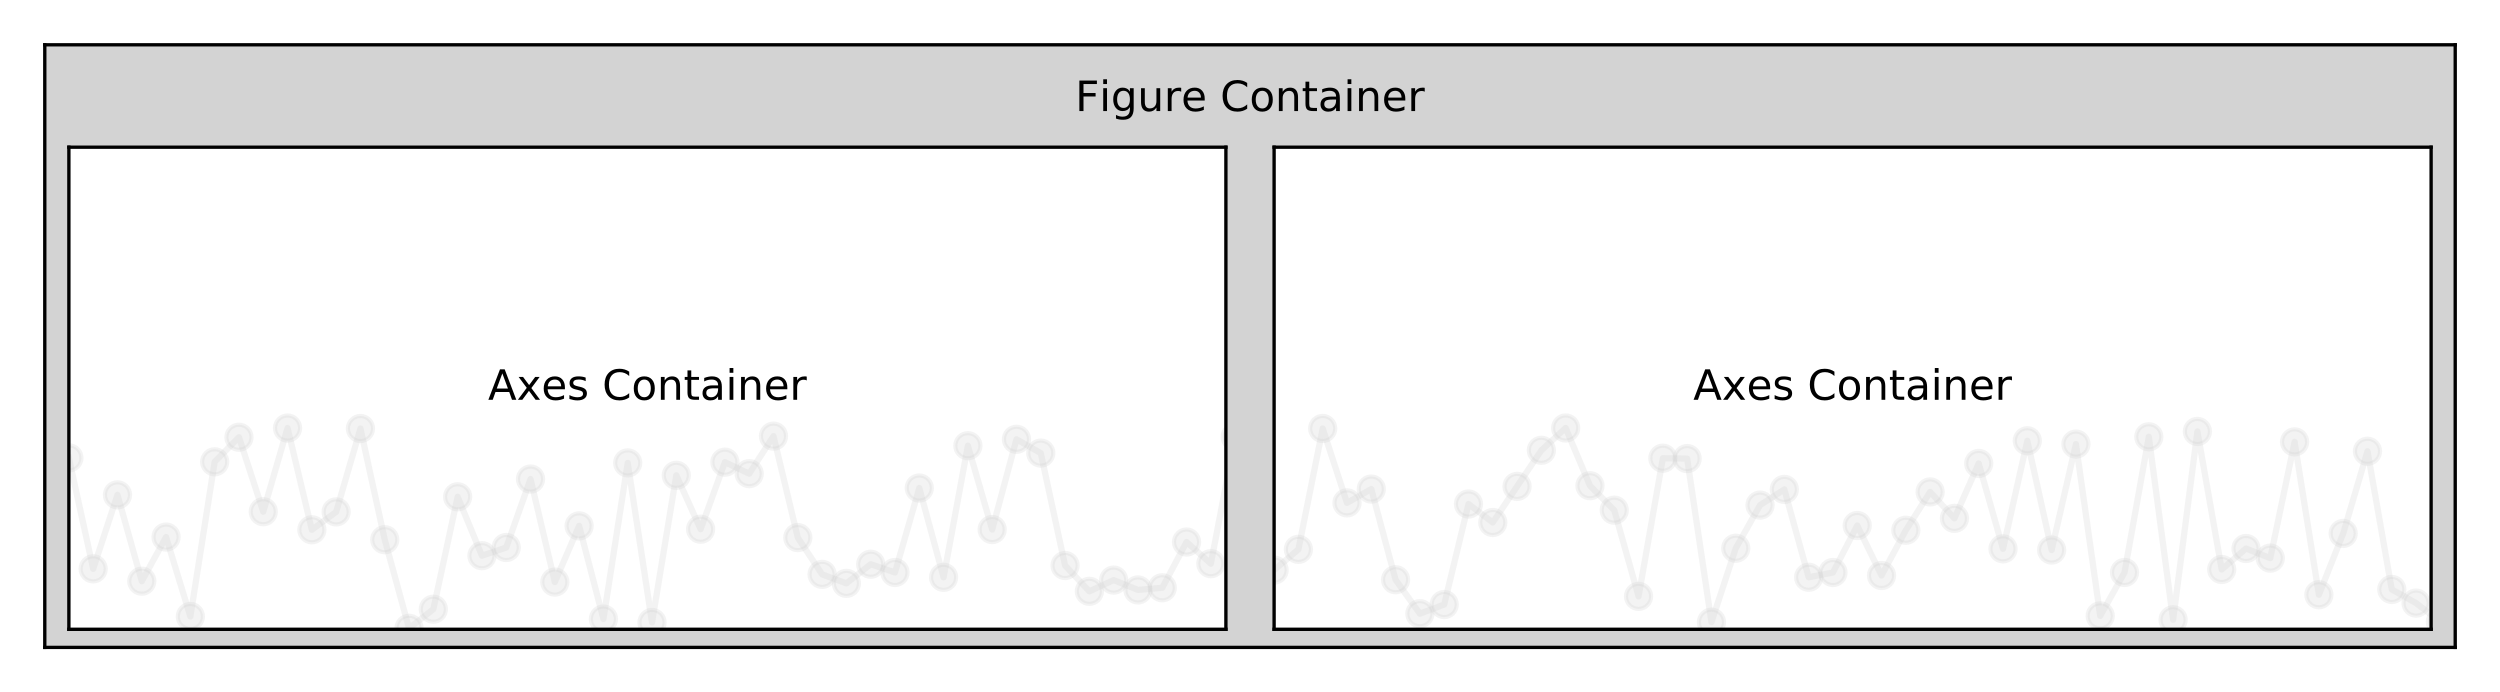 <?xml version="1.0" encoding="utf-8" standalone="no"?>
<!DOCTYPE svg PUBLIC "-//W3C//DTD SVG 1.1//EN"
  "http://www.w3.org/Graphics/SVG/1.1/DTD/svg11.dtd">
<!-- Created with matplotlib (https://matplotlib.org/) -->
<svg height="165.4pt" version="1.1" viewBox="0 0 597.4 165.4" width="597.4pt" xmlns="http://www.w3.org/2000/svg" xmlns:xlink="http://www.w3.org/1999/xlink">
 <defs>
  <style type="text/css">
*{stroke-linecap:butt;stroke-linejoin:round;}
  </style>
 </defs>
 <g id="figure_1">
  <g id="patch_1">
   <path d="M 0 165.4 
L 597.4 165.4 
L 597.4 0 
L 0 0 
z
" style="fill:#ffffff;"/>
  </g>
  <g id="axes_1">
   <g id="patch_2">
    <path d="M 10.7 154.7 
L 586.7 154.7 
L 586.7 10.7 
L 10.7 10.7 
z
" style="fill:#d3d3d3;"/>
   </g>
   <g id="matplotlib.axis_1"/>
   <g id="matplotlib.axis_2"/>
   <g id="patch_3">
    <path d="M 10.7 154.7 
L 10.7 10.7 
" style="fill:none;stroke:#000000;stroke-linecap:square;stroke-linejoin:miter;stroke-width:0.8;"/>
   </g>
   <g id="patch_4">
    <path d="M 586.7 154.7 
L 586.7 10.7 
" style="fill:none;stroke:#000000;stroke-linecap:square;stroke-linejoin:miter;stroke-width:0.8;"/>
   </g>
   <g id="patch_5">
    <path d="M 10.7 154.7 
L 586.7 154.7 
" style="fill:none;stroke:#000000;stroke-linecap:square;stroke-linejoin:miter;stroke-width:0.8;"/>
   </g>
   <g id="patch_6">
    <path d="M 10.7 10.7 
L 586.7 10.7 
" style="fill:none;stroke:#000000;stroke-linecap:square;stroke-linejoin:miter;stroke-width:0.8;"/>
   </g>
   <g id="text_1">
    <!-- Figure Container -->
    <defs>
     <path d="M 9.812 72.906 
L 51.703 72.906 
L 51.703 64.594 
L 19.672 64.594 
L 19.672 43.109 
L 48.578 43.109 
L 48.578 34.812 
L 19.672 34.812 
L 19.672 0 
L 9.812 0 
z
" id="DejaVuSans-70"/>
     <path d="M 9.422 54.688 
L 18.406 54.688 
L 18.406 0 
L 9.422 0 
z
M 9.422 75.984 
L 18.406 75.984 
L 18.406 64.594 
L 9.422 64.594 
z
" id="DejaVuSans-105"/>
     <path d="M 45.406 27.984 
Q 45.406 37.75 41.375 43.109 
Q 37.359 48.484 30.078 48.484 
Q 22.859 48.484 18.828 43.109 
Q 14.797 37.75 14.797 27.984 
Q 14.797 18.266 18.828 12.891 
Q 22.859 7.516 30.078 7.516 
Q 37.359 7.516 41.375 12.891 
Q 45.406 18.266 45.406 27.984 
z
M 54.391 6.781 
Q 54.391 -7.172 48.188 -13.984 
Q 42 -20.797 29.203 -20.797 
Q 24.469 -20.797 20.266 -20.094 
Q 16.062 -19.391 12.109 -17.922 
L 12.109 -9.188 
Q 16.062 -11.328 19.922 -12.344 
Q 23.781 -13.375 27.781 -13.375 
Q 36.625 -13.375 41.016 -8.766 
Q 45.406 -4.156 45.406 5.172 
L 45.406 9.625 
Q 42.625 4.781 38.281 2.391 
Q 33.938 0 27.875 0 
Q 17.828 0 11.672 7.656 
Q 5.516 15.328 5.516 27.984 
Q 5.516 40.672 11.672 48.328 
Q 17.828 56 27.875 56 
Q 33.938 56 38.281 53.609 
Q 42.625 51.219 45.406 46.391 
L 45.406 54.688 
L 54.391 54.688 
z
" id="DejaVuSans-103"/>
     <path d="M 8.5 21.578 
L 8.5 54.688 
L 17.484 54.688 
L 17.484 21.922 
Q 17.484 14.156 20.5 10.266 
Q 23.531 6.391 29.594 6.391 
Q 36.859 6.391 41.078 11.031 
Q 45.312 15.672 45.312 23.688 
L 45.312 54.688 
L 54.297 54.688 
L 54.297 0 
L 45.312 0 
L 45.312 8.406 
Q 42.047 3.422 37.719 1 
Q 33.406 -1.422 27.688 -1.422 
Q 18.266 -1.422 13.375 4.438 
Q 8.5 10.297 8.5 21.578 
z
M 31.109 56 
z
" id="DejaVuSans-117"/>
     <path d="M 41.109 46.297 
Q 39.594 47.172 37.812 47.578 
Q 36.031 48 33.891 48 
Q 26.266 48 22.188 43.047 
Q 18.109 38.094 18.109 28.812 
L 18.109 0 
L 9.078 0 
L 9.078 54.688 
L 18.109 54.688 
L 18.109 46.188 
Q 20.953 51.172 25.484 53.578 
Q 30.031 56 36.531 56 
Q 37.453 56 38.578 55.875 
Q 39.703 55.766 41.062 55.516 
z
" id="DejaVuSans-114"/>
     <path d="M 56.203 29.594 
L 56.203 25.203 
L 14.891 25.203 
Q 15.484 15.922 20.484 11.062 
Q 25.484 6.203 34.422 6.203 
Q 39.594 6.203 44.453 7.469 
Q 49.312 8.734 54.109 11.281 
L 54.109 2.781 
Q 49.266 0.734 44.188 -0.344 
Q 39.109 -1.422 33.891 -1.422 
Q 20.797 -1.422 13.156 6.188 
Q 5.516 13.812 5.516 26.812 
Q 5.516 40.234 12.766 48.109 
Q 20.016 56 32.328 56 
Q 43.359 56 49.781 48.891 
Q 56.203 41.797 56.203 29.594 
z
M 47.219 32.234 
Q 47.125 39.594 43.094 43.984 
Q 39.062 48.391 32.422 48.391 
Q 24.906 48.391 20.391 44.141 
Q 15.875 39.891 15.188 32.172 
z
" id="DejaVuSans-101"/>
     <path id="DejaVuSans-32"/>
     <path d="M 64.406 67.281 
L 64.406 56.891 
Q 59.422 61.531 53.781 63.812 
Q 48.141 66.109 41.797 66.109 
Q 29.297 66.109 22.656 58.469 
Q 16.016 50.828 16.016 36.375 
Q 16.016 21.969 22.656 14.328 
Q 29.297 6.688 41.797 6.688 
Q 48.141 6.688 53.781 8.984 
Q 59.422 11.281 64.406 15.922 
L 64.406 5.609 
Q 59.234 2.094 53.438 0.328 
Q 47.656 -1.422 41.219 -1.422 
Q 24.656 -1.422 15.125 8.703 
Q 5.609 18.844 5.609 36.375 
Q 5.609 53.953 15.125 64.078 
Q 24.656 74.219 41.219 74.219 
Q 47.75 74.219 53.531 72.484 
Q 59.328 70.75 64.406 67.281 
z
" id="DejaVuSans-67"/>
     <path d="M 30.609 48.391 
Q 23.391 48.391 19.188 42.75 
Q 14.984 37.109 14.984 27.297 
Q 14.984 17.484 19.156 11.844 
Q 23.344 6.203 30.609 6.203 
Q 37.797 6.203 41.984 11.859 
Q 46.188 17.531 46.188 27.297 
Q 46.188 37.016 41.984 42.703 
Q 37.797 48.391 30.609 48.391 
z
M 30.609 56 
Q 42.328 56 49.016 48.375 
Q 55.719 40.766 55.719 27.297 
Q 55.719 13.875 49.016 6.219 
Q 42.328 -1.422 30.609 -1.422 
Q 18.844 -1.422 12.172 6.219 
Q 5.516 13.875 5.516 27.297 
Q 5.516 40.766 12.172 48.375 
Q 18.844 56 30.609 56 
z
" id="DejaVuSans-111"/>
     <path d="M 54.891 33.016 
L 54.891 0 
L 45.906 0 
L 45.906 32.719 
Q 45.906 40.484 42.875 44.328 
Q 39.844 48.188 33.797 48.188 
Q 26.516 48.188 22.312 43.547 
Q 18.109 38.922 18.109 30.906 
L 18.109 0 
L 9.078 0 
L 9.078 54.688 
L 18.109 54.688 
L 18.109 46.188 
Q 21.344 51.125 25.703 53.562 
Q 30.078 56 35.797 56 
Q 45.219 56 50.047 50.172 
Q 54.891 44.344 54.891 33.016 
z
" id="DejaVuSans-110"/>
     <path d="M 18.312 70.219 
L 18.312 54.688 
L 36.812 54.688 
L 36.812 47.703 
L 18.312 47.703 
L 18.312 18.016 
Q 18.312 11.328 20.141 9.422 
Q 21.969 7.516 27.594 7.516 
L 36.812 7.516 
L 36.812 0 
L 27.594 0 
Q 17.188 0 13.234 3.875 
Q 9.281 7.766 9.281 18.016 
L 9.281 47.703 
L 2.688 47.703 
L 2.688 54.688 
L 9.281 54.688 
L 9.281 70.219 
z
" id="DejaVuSans-116"/>
     <path d="M 34.281 27.484 
Q 23.391 27.484 19.188 25 
Q 14.984 22.516 14.984 16.5 
Q 14.984 11.719 18.141 8.906 
Q 21.297 6.109 26.703 6.109 
Q 34.188 6.109 38.703 11.406 
Q 43.219 16.703 43.219 25.484 
L 43.219 27.484 
z
M 52.203 31.203 
L 52.203 0 
L 43.219 0 
L 43.219 8.297 
Q 40.141 3.328 35.547 0.953 
Q 30.953 -1.422 24.312 -1.422 
Q 15.922 -1.422 10.953 3.297 
Q 6 8.016 6 15.922 
Q 6 25.141 12.172 29.828 
Q 18.359 34.516 30.609 34.516 
L 43.219 34.516 
L 43.219 35.406 
Q 43.219 41.609 39.141 45 
Q 35.062 48.391 27.688 48.391 
Q 23 48.391 18.547 47.266 
Q 14.109 46.141 10.016 43.891 
L 10.016 52.203 
Q 14.938 54.109 19.578 55.047 
Q 24.219 56 28.609 56 
Q 40.484 56 46.344 49.844 
Q 52.203 43.703 52.203 31.203 
z
" id="DejaVuSans-97"/>
    </defs>
    <g transform="translate(256.945 26.54)scale(0.1 -0.1)">
     <use xlink:href="#DejaVuSans-70"/>
     <use x="57.41" xlink:href="#DejaVuSans-105"/>
     <use x="85.193" xlink:href="#DejaVuSans-103"/>
     <use x="148.67" xlink:href="#DejaVuSans-117"/>
     <use x="212.049" xlink:href="#DejaVuSans-114"/>
     <use x="253.131" xlink:href="#DejaVuSans-101"/>
     <use x="314.654" xlink:href="#DejaVuSans-32"/>
     <use x="346.441" xlink:href="#DejaVuSans-67"/>
     <use x="416.266" xlink:href="#DejaVuSans-111"/>
     <use x="477.447" xlink:href="#DejaVuSans-110"/>
     <use x="540.826" xlink:href="#DejaVuSans-116"/>
     <use x="580.035" xlink:href="#DejaVuSans-97"/>
     <use x="641.314" xlink:href="#DejaVuSans-105"/>
     <use x="669.098" xlink:href="#DejaVuSans-110"/>
     <use x="732.477" xlink:href="#DejaVuSans-101"/>
     <use x="794" xlink:href="#DejaVuSans-114"/>
    </g>
   </g>
  </g>
  <g id="axes_2">
   <g id="patch_7">
    <path d="M 304.46 150.38 
L 580.94 150.38 
L 580.94 35.18 
L 304.46 35.18 
z
" style="fill:#ffffff;"/>
   </g>
   <g id="matplotlib.axis_3"/>
   <g id="matplotlib.axis_4"/>
   <g id="line2d_1">
    <path clip-path="url(#pd2053b997b)" d="M 304.46 136.229 
L 310.266 131.275 
L 316.072 102.389 
L 321.878 120.165 
L 327.684 116.868 
L 333.49 138.535 
L 339.296 146.642 
L 345.103 144.464 
L 350.909 120.438 
L 356.715 124.853 
L 362.521 116.232 
L 368.327 107.599 
L 374.133 102.274 
L 379.939 116.064 
L 385.745 121.911 
L 391.551 142.506 
L 397.357 109.495 
L 403.163 109.586 
L 408.969 148.669 
L 414.776 131.01 
L 420.582 120.703 
L 426.388 116.95 
L 432.194 137.94 
L 438 136.809 
L 443.806 125.573 
L 449.612 137.521 
L 455.418 126.704 
L 461.224 117.553 
L 467.03 123.869 
L 472.836 110.745 
L 478.642 131.149 
L 484.448 105.33 
L 490.255 131.435 
L 496.061 106.12 
L 501.867 147.164 
L 507.673 136.796 
L 513.479 104.376 
L 519.285 148.103 
L 525.091 103.101 
L 530.897 136.086 
L 536.703 131.068 
L 542.509 133.372 
L 548.315 105.589 
L 554.121 142.119 
L 559.928 127.468 
L 565.734 107.832 
L 571.54 140.854 
L 577.346 144.114 
L 583.152 148.587 
L 588.958 132.391 
" style="fill:none;stroke:#d3d3d3;stroke-linecap:square;stroke-opacity:0.25;stroke-width:1.5;"/>
    <defs>
     <path d="M 0 3 
C 0.796 3 1.559 2.684 2.121 2.121 
C 2.684 1.559 3 0.796 3 0 
C 3 -0.796 2.684 -1.559 2.121 -2.121 
C 1.559 -2.684 0.796 -3 0 -3 
C -0.796 -3 -1.559 -2.684 -2.121 -2.121 
C -2.684 -1.559 -3 -0.796 -3 0 
C -3 0.796 -2.684 1.559 -2.121 2.121 
C -1.559 2.684 -0.796 3 0 3 
z
" id="m44e042f934" style="stroke:#d3d3d3;stroke-opacity:0.25;"/>
    </defs>
    <g clip-path="url(#pd2053b997b)">
     <use style="fill:#d3d3d3;fill-opacity:0.25;stroke:#d3d3d3;stroke-opacity:0.25;" x="304.46" xlink:href="#m44e042f934" y="136.229"/>
     <use style="fill:#d3d3d3;fill-opacity:0.25;stroke:#d3d3d3;stroke-opacity:0.25;" x="310.266" xlink:href="#m44e042f934" y="131.275"/>
     <use style="fill:#d3d3d3;fill-opacity:0.25;stroke:#d3d3d3;stroke-opacity:0.25;" x="316.072" xlink:href="#m44e042f934" y="102.389"/>
     <use style="fill:#d3d3d3;fill-opacity:0.25;stroke:#d3d3d3;stroke-opacity:0.25;" x="321.878" xlink:href="#m44e042f934" y="120.165"/>
     <use style="fill:#d3d3d3;fill-opacity:0.25;stroke:#d3d3d3;stroke-opacity:0.25;" x="327.684" xlink:href="#m44e042f934" y="116.868"/>
     <use style="fill:#d3d3d3;fill-opacity:0.25;stroke:#d3d3d3;stroke-opacity:0.25;" x="333.49" xlink:href="#m44e042f934" y="138.535"/>
     <use style="fill:#d3d3d3;fill-opacity:0.25;stroke:#d3d3d3;stroke-opacity:0.25;" x="339.296" xlink:href="#m44e042f934" y="146.642"/>
     <use style="fill:#d3d3d3;fill-opacity:0.25;stroke:#d3d3d3;stroke-opacity:0.25;" x="345.103" xlink:href="#m44e042f934" y="144.464"/>
     <use style="fill:#d3d3d3;fill-opacity:0.25;stroke:#d3d3d3;stroke-opacity:0.25;" x="350.909" xlink:href="#m44e042f934" y="120.438"/>
     <use style="fill:#d3d3d3;fill-opacity:0.25;stroke:#d3d3d3;stroke-opacity:0.25;" x="356.715" xlink:href="#m44e042f934" y="124.853"/>
     <use style="fill:#d3d3d3;fill-opacity:0.25;stroke:#d3d3d3;stroke-opacity:0.25;" x="362.521" xlink:href="#m44e042f934" y="116.232"/>
     <use style="fill:#d3d3d3;fill-opacity:0.25;stroke:#d3d3d3;stroke-opacity:0.25;" x="368.327" xlink:href="#m44e042f934" y="107.599"/>
     <use style="fill:#d3d3d3;fill-opacity:0.25;stroke:#d3d3d3;stroke-opacity:0.25;" x="374.133" xlink:href="#m44e042f934" y="102.274"/>
     <use style="fill:#d3d3d3;fill-opacity:0.25;stroke:#d3d3d3;stroke-opacity:0.25;" x="379.939" xlink:href="#m44e042f934" y="116.064"/>
     <use style="fill:#d3d3d3;fill-opacity:0.25;stroke:#d3d3d3;stroke-opacity:0.25;" x="385.745" xlink:href="#m44e042f934" y="121.911"/>
     <use style="fill:#d3d3d3;fill-opacity:0.25;stroke:#d3d3d3;stroke-opacity:0.25;" x="391.551" xlink:href="#m44e042f934" y="142.506"/>
     <use style="fill:#d3d3d3;fill-opacity:0.25;stroke:#d3d3d3;stroke-opacity:0.25;" x="397.357" xlink:href="#m44e042f934" y="109.495"/>
     <use style="fill:#d3d3d3;fill-opacity:0.25;stroke:#d3d3d3;stroke-opacity:0.25;" x="403.163" xlink:href="#m44e042f934" y="109.586"/>
     <use style="fill:#d3d3d3;fill-opacity:0.25;stroke:#d3d3d3;stroke-opacity:0.25;" x="408.969" xlink:href="#m44e042f934" y="148.669"/>
     <use style="fill:#d3d3d3;fill-opacity:0.25;stroke:#d3d3d3;stroke-opacity:0.25;" x="414.776" xlink:href="#m44e042f934" y="131.01"/>
     <use style="fill:#d3d3d3;fill-opacity:0.25;stroke:#d3d3d3;stroke-opacity:0.25;" x="420.582" xlink:href="#m44e042f934" y="120.703"/>
     <use style="fill:#d3d3d3;fill-opacity:0.25;stroke:#d3d3d3;stroke-opacity:0.25;" x="426.388" xlink:href="#m44e042f934" y="116.95"/>
     <use style="fill:#d3d3d3;fill-opacity:0.25;stroke:#d3d3d3;stroke-opacity:0.25;" x="432.194" xlink:href="#m44e042f934" y="137.94"/>
     <use style="fill:#d3d3d3;fill-opacity:0.25;stroke:#d3d3d3;stroke-opacity:0.25;" x="438" xlink:href="#m44e042f934" y="136.809"/>
     <use style="fill:#d3d3d3;fill-opacity:0.25;stroke:#d3d3d3;stroke-opacity:0.25;" x="443.806" xlink:href="#m44e042f934" y="125.573"/>
     <use style="fill:#d3d3d3;fill-opacity:0.25;stroke:#d3d3d3;stroke-opacity:0.25;" x="449.612" xlink:href="#m44e042f934" y="137.521"/>
     <use style="fill:#d3d3d3;fill-opacity:0.25;stroke:#d3d3d3;stroke-opacity:0.25;" x="455.418" xlink:href="#m44e042f934" y="126.704"/>
     <use style="fill:#d3d3d3;fill-opacity:0.25;stroke:#d3d3d3;stroke-opacity:0.25;" x="461.224" xlink:href="#m44e042f934" y="117.553"/>
     <use style="fill:#d3d3d3;fill-opacity:0.25;stroke:#d3d3d3;stroke-opacity:0.25;" x="467.03" xlink:href="#m44e042f934" y="123.869"/>
     <use style="fill:#d3d3d3;fill-opacity:0.25;stroke:#d3d3d3;stroke-opacity:0.25;" x="472.836" xlink:href="#m44e042f934" y="110.745"/>
     <use style="fill:#d3d3d3;fill-opacity:0.25;stroke:#d3d3d3;stroke-opacity:0.25;" x="478.642" xlink:href="#m44e042f934" y="131.149"/>
     <use style="fill:#d3d3d3;fill-opacity:0.25;stroke:#d3d3d3;stroke-opacity:0.25;" x="484.448" xlink:href="#m44e042f934" y="105.33"/>
     <use style="fill:#d3d3d3;fill-opacity:0.25;stroke:#d3d3d3;stroke-opacity:0.25;" x="490.255" xlink:href="#m44e042f934" y="131.435"/>
     <use style="fill:#d3d3d3;fill-opacity:0.25;stroke:#d3d3d3;stroke-opacity:0.25;" x="496.061" xlink:href="#m44e042f934" y="106.12"/>
     <use style="fill:#d3d3d3;fill-opacity:0.25;stroke:#d3d3d3;stroke-opacity:0.25;" x="501.867" xlink:href="#m44e042f934" y="147.164"/>
     <use style="fill:#d3d3d3;fill-opacity:0.25;stroke:#d3d3d3;stroke-opacity:0.25;" x="507.673" xlink:href="#m44e042f934" y="136.796"/>
     <use style="fill:#d3d3d3;fill-opacity:0.25;stroke:#d3d3d3;stroke-opacity:0.25;" x="513.479" xlink:href="#m44e042f934" y="104.376"/>
     <use style="fill:#d3d3d3;fill-opacity:0.25;stroke:#d3d3d3;stroke-opacity:0.25;" x="519.285" xlink:href="#m44e042f934" y="148.103"/>
     <use style="fill:#d3d3d3;fill-opacity:0.25;stroke:#d3d3d3;stroke-opacity:0.25;" x="525.091" xlink:href="#m44e042f934" y="103.101"/>
     <use style="fill:#d3d3d3;fill-opacity:0.25;stroke:#d3d3d3;stroke-opacity:0.25;" x="530.897" xlink:href="#m44e042f934" y="136.086"/>
     <use style="fill:#d3d3d3;fill-opacity:0.25;stroke:#d3d3d3;stroke-opacity:0.25;" x="536.703" xlink:href="#m44e042f934" y="131.068"/>
     <use style="fill:#d3d3d3;fill-opacity:0.25;stroke:#d3d3d3;stroke-opacity:0.25;" x="542.509" xlink:href="#m44e042f934" y="133.372"/>
     <use style="fill:#d3d3d3;fill-opacity:0.25;stroke:#d3d3d3;stroke-opacity:0.25;" x="548.315" xlink:href="#m44e042f934" y="105.589"/>
     <use style="fill:#d3d3d3;fill-opacity:0.25;stroke:#d3d3d3;stroke-opacity:0.25;" x="554.121" xlink:href="#m44e042f934" y="142.119"/>
     <use style="fill:#d3d3d3;fill-opacity:0.25;stroke:#d3d3d3;stroke-opacity:0.25;" x="559.928" xlink:href="#m44e042f934" y="127.468"/>
     <use style="fill:#d3d3d3;fill-opacity:0.25;stroke:#d3d3d3;stroke-opacity:0.25;" x="565.734" xlink:href="#m44e042f934" y="107.832"/>
     <use style="fill:#d3d3d3;fill-opacity:0.25;stroke:#d3d3d3;stroke-opacity:0.25;" x="571.54" xlink:href="#m44e042f934" y="140.854"/>
     <use style="fill:#d3d3d3;fill-opacity:0.25;stroke:#d3d3d3;stroke-opacity:0.25;" x="577.346" xlink:href="#m44e042f934" y="144.114"/>
     <use style="fill:#d3d3d3;fill-opacity:0.25;stroke:#d3d3d3;stroke-opacity:0.25;" x="583.152" xlink:href="#m44e042f934" y="148.587"/>
     <use style="fill:#d3d3d3;fill-opacity:0.25;stroke:#d3d3d3;stroke-opacity:0.25;" x="588.958" xlink:href="#m44e042f934" y="132.391"/>
    </g>
   </g>
   <g id="patch_8">
    <path d="M 304.46 150.38 
L 304.46 35.18 
" style="fill:none;stroke:#000000;stroke-linecap:square;stroke-linejoin:miter;stroke-width:0.8;"/>
   </g>
   <g id="patch_9">
    <path d="M 580.94 150.38 
L 580.94 35.18 
" style="fill:none;stroke:#000000;stroke-linecap:square;stroke-linejoin:miter;stroke-width:0.8;"/>
   </g>
   <g id="patch_10">
    <path d="M 304.46 150.38 
L 580.94 150.38 
" style="fill:none;stroke:#000000;stroke-linecap:square;stroke-linejoin:miter;stroke-width:0.8;"/>
   </g>
   <g id="patch_11">
    <path d="M 304.46 35.18 
L 580.94 35.18 
" style="fill:none;stroke:#000000;stroke-linecap:square;stroke-linejoin:miter;stroke-width:0.8;"/>
   </g>
   <g id="text_2">
    <!-- Axes Container -->
    <defs>
     <path d="M 34.188 63.188 
L 20.797 26.906 
L 47.609 26.906 
z
M 28.609 72.906 
L 39.797 72.906 
L 67.578 0 
L 57.328 0 
L 50.688 18.703 
L 17.828 18.703 
L 11.188 0 
L 0.781 0 
z
" id="DejaVuSans-65"/>
     <path d="M 54.891 54.688 
L 35.109 28.078 
L 55.906 0 
L 45.312 0 
L 29.391 21.484 
L 13.484 0 
L 2.875 0 
L 24.125 28.609 
L 4.688 54.688 
L 15.281 54.688 
L 29.781 35.203 
L 44.281 54.688 
z
" id="DejaVuSans-120"/>
     <path d="M 44.281 53.078 
L 44.281 44.578 
Q 40.484 46.531 36.375 47.5 
Q 32.281 48.484 27.875 48.484 
Q 21.188 48.484 17.844 46.438 
Q 14.5 44.391 14.5 40.281 
Q 14.5 37.156 16.891 35.375 
Q 19.281 33.594 26.516 31.984 
L 29.594 31.297 
Q 39.156 29.25 43.188 25.516 
Q 47.219 21.781 47.219 15.094 
Q 47.219 7.469 41.188 3.016 
Q 35.156 -1.422 24.609 -1.422 
Q 20.219 -1.422 15.453 -0.562 
Q 10.688 0.297 5.422 2 
L 5.422 11.281 
Q 10.406 8.688 15.234 7.391 
Q 20.062 6.109 24.812 6.109 
Q 31.156 6.109 34.562 8.281 
Q 37.984 10.453 37.984 14.406 
Q 37.984 18.062 35.516 20.016 
Q 33.062 21.969 24.703 23.781 
L 21.578 24.516 
Q 13.234 26.266 9.516 29.906 
Q 5.812 33.547 5.812 39.891 
Q 5.812 47.609 11.281 51.797 
Q 16.75 56 26.812 56 
Q 31.781 56 36.172 55.266 
Q 40.578 54.547 44.281 53.078 
z
" id="DejaVuSans-115"/>
    </defs>
    <g transform="translate(404.619 95.539)scale(0.1 -0.1)">
     <use xlink:href="#DejaVuSans-65"/>
     <use x="68.408" xlink:href="#DejaVuSans-120"/>
     <use x="127.541" xlink:href="#DejaVuSans-101"/>
     <use x="189.064" xlink:href="#DejaVuSans-115"/>
     <use x="241.164" xlink:href="#DejaVuSans-32"/>
     <use x="272.951" xlink:href="#DejaVuSans-67"/>
     <use x="342.775" xlink:href="#DejaVuSans-111"/>
     <use x="403.957" xlink:href="#DejaVuSans-110"/>
     <use x="467.336" xlink:href="#DejaVuSans-116"/>
     <use x="506.545" xlink:href="#DejaVuSans-97"/>
     <use x="567.824" xlink:href="#DejaVuSans-105"/>
     <use x="595.607" xlink:href="#DejaVuSans-110"/>
     <use x="658.986" xlink:href="#DejaVuSans-101"/>
     <use x="720.51" xlink:href="#DejaVuSans-114"/>
    </g>
   </g>
  </g>
  <g id="axes_3">
   <g id="patch_12">
    <path d="M 16.46 150.38 
L 292.94 150.38 
L 292.94 35.18 
L 16.46 35.18 
z
" style="fill:#ffffff;"/>
   </g>
   <g id="matplotlib.axis_5"/>
   <g id="matplotlib.axis_6"/>
   <g id="line2d_2">
    <path clip-path="url(#pf76b6f0cd3)" d="M 16.46 109.416 
L 22.266 135.93 
L 28.072 118.254 
L 33.878 138.879 
L 39.684 128.34 
L 45.49 147.319 
L 51.296 110.353 
L 57.103 104.483 
L 62.909 122.276 
L 68.715 102.285 
L 74.521 126.592 
L 80.327 122.321 
L 86.133 102.401 
L 91.939 128.968 
L 97.745 150.14 
L 103.551 145.577 
L 109.357 118.713 
L 115.163 132.788 
L 120.969 130.834 
L 126.776 114.476 
L 132.582 139.089 
L 138.388 125.661 
L 144.194 147.928 
L 150 110.614 
L 155.806 148.737 
L 161.612 113.58 
L 167.418 126.46 
L 173.224 110.441 
L 179.03 113.184 
L 184.836 104.219 
L 190.642 128.464 
L 196.448 137.25 
L 202.255 139.405 
L 208.061 134.829 
L 213.867 136.798 
L 219.673 116.617 
L 225.479 137.959 
L 231.285 106.509 
L 237.091 126.543 
L 242.897 104.972 
L 248.703 108.272 
L 254.509 135.137 
L 260.315 141.301 
L 266.121 138.619 
L 271.928 140.971 
L 277.734 140.457 
L 283.54 129.524 
L 289.346 134.695 
L 295.152 104.402 
L 300.958 108.918 
" style="fill:none;stroke:#d3d3d3;stroke-linecap:square;stroke-opacity:0.25;stroke-width:1.5;"/>
    <g clip-path="url(#pf76b6f0cd3)">
     <use style="fill:#d3d3d3;fill-opacity:0.25;stroke:#d3d3d3;stroke-opacity:0.25;" x="16.46" xlink:href="#m44e042f934" y="109.416"/>
     <use style="fill:#d3d3d3;fill-opacity:0.25;stroke:#d3d3d3;stroke-opacity:0.25;" x="22.266" xlink:href="#m44e042f934" y="135.93"/>
     <use style="fill:#d3d3d3;fill-opacity:0.25;stroke:#d3d3d3;stroke-opacity:0.25;" x="28.072" xlink:href="#m44e042f934" y="118.254"/>
     <use style="fill:#d3d3d3;fill-opacity:0.25;stroke:#d3d3d3;stroke-opacity:0.25;" x="33.878" xlink:href="#m44e042f934" y="138.879"/>
     <use style="fill:#d3d3d3;fill-opacity:0.25;stroke:#d3d3d3;stroke-opacity:0.25;" x="39.684" xlink:href="#m44e042f934" y="128.34"/>
     <use style="fill:#d3d3d3;fill-opacity:0.25;stroke:#d3d3d3;stroke-opacity:0.25;" x="45.49" xlink:href="#m44e042f934" y="147.319"/>
     <use style="fill:#d3d3d3;fill-opacity:0.25;stroke:#d3d3d3;stroke-opacity:0.25;" x="51.296" xlink:href="#m44e042f934" y="110.353"/>
     <use style="fill:#d3d3d3;fill-opacity:0.25;stroke:#d3d3d3;stroke-opacity:0.25;" x="57.103" xlink:href="#m44e042f934" y="104.483"/>
     <use style="fill:#d3d3d3;fill-opacity:0.25;stroke:#d3d3d3;stroke-opacity:0.25;" x="62.909" xlink:href="#m44e042f934" y="122.276"/>
     <use style="fill:#d3d3d3;fill-opacity:0.25;stroke:#d3d3d3;stroke-opacity:0.25;" x="68.715" xlink:href="#m44e042f934" y="102.285"/>
     <use style="fill:#d3d3d3;fill-opacity:0.25;stroke:#d3d3d3;stroke-opacity:0.25;" x="74.521" xlink:href="#m44e042f934" y="126.592"/>
     <use style="fill:#d3d3d3;fill-opacity:0.25;stroke:#d3d3d3;stroke-opacity:0.25;" x="80.327" xlink:href="#m44e042f934" y="122.321"/>
     <use style="fill:#d3d3d3;fill-opacity:0.25;stroke:#d3d3d3;stroke-opacity:0.25;" x="86.133" xlink:href="#m44e042f934" y="102.401"/>
     <use style="fill:#d3d3d3;fill-opacity:0.25;stroke:#d3d3d3;stroke-opacity:0.25;" x="91.939" xlink:href="#m44e042f934" y="128.968"/>
     <use style="fill:#d3d3d3;fill-opacity:0.25;stroke:#d3d3d3;stroke-opacity:0.25;" x="97.745" xlink:href="#m44e042f934" y="150.14"/>
     <use style="fill:#d3d3d3;fill-opacity:0.25;stroke:#d3d3d3;stroke-opacity:0.25;" x="103.551" xlink:href="#m44e042f934" y="145.577"/>
     <use style="fill:#d3d3d3;fill-opacity:0.25;stroke:#d3d3d3;stroke-opacity:0.25;" x="109.357" xlink:href="#m44e042f934" y="118.713"/>
     <use style="fill:#d3d3d3;fill-opacity:0.25;stroke:#d3d3d3;stroke-opacity:0.25;" x="115.163" xlink:href="#m44e042f934" y="132.788"/>
     <use style="fill:#d3d3d3;fill-opacity:0.25;stroke:#d3d3d3;stroke-opacity:0.25;" x="120.969" xlink:href="#m44e042f934" y="130.834"/>
     <use style="fill:#d3d3d3;fill-opacity:0.25;stroke:#d3d3d3;stroke-opacity:0.25;" x="126.776" xlink:href="#m44e042f934" y="114.476"/>
     <use style="fill:#d3d3d3;fill-opacity:0.25;stroke:#d3d3d3;stroke-opacity:0.25;" x="132.582" xlink:href="#m44e042f934" y="139.089"/>
     <use style="fill:#d3d3d3;fill-opacity:0.25;stroke:#d3d3d3;stroke-opacity:0.25;" x="138.388" xlink:href="#m44e042f934" y="125.661"/>
     <use style="fill:#d3d3d3;fill-opacity:0.25;stroke:#d3d3d3;stroke-opacity:0.25;" x="144.194" xlink:href="#m44e042f934" y="147.928"/>
     <use style="fill:#d3d3d3;fill-opacity:0.25;stroke:#d3d3d3;stroke-opacity:0.25;" x="150" xlink:href="#m44e042f934" y="110.614"/>
     <use style="fill:#d3d3d3;fill-opacity:0.25;stroke:#d3d3d3;stroke-opacity:0.25;" x="155.806" xlink:href="#m44e042f934" y="148.737"/>
     <use style="fill:#d3d3d3;fill-opacity:0.25;stroke:#d3d3d3;stroke-opacity:0.25;" x="161.612" xlink:href="#m44e042f934" y="113.58"/>
     <use style="fill:#d3d3d3;fill-opacity:0.25;stroke:#d3d3d3;stroke-opacity:0.25;" x="167.418" xlink:href="#m44e042f934" y="126.46"/>
     <use style="fill:#d3d3d3;fill-opacity:0.25;stroke:#d3d3d3;stroke-opacity:0.25;" x="173.224" xlink:href="#m44e042f934" y="110.441"/>
     <use style="fill:#d3d3d3;fill-opacity:0.25;stroke:#d3d3d3;stroke-opacity:0.25;" x="179.03" xlink:href="#m44e042f934" y="113.184"/>
     <use style="fill:#d3d3d3;fill-opacity:0.25;stroke:#d3d3d3;stroke-opacity:0.25;" x="184.836" xlink:href="#m44e042f934" y="104.219"/>
     <use style="fill:#d3d3d3;fill-opacity:0.25;stroke:#d3d3d3;stroke-opacity:0.25;" x="190.642" xlink:href="#m44e042f934" y="128.464"/>
     <use style="fill:#d3d3d3;fill-opacity:0.25;stroke:#d3d3d3;stroke-opacity:0.25;" x="196.448" xlink:href="#m44e042f934" y="137.25"/>
     <use style="fill:#d3d3d3;fill-opacity:0.25;stroke:#d3d3d3;stroke-opacity:0.25;" x="202.255" xlink:href="#m44e042f934" y="139.405"/>
     <use style="fill:#d3d3d3;fill-opacity:0.25;stroke:#d3d3d3;stroke-opacity:0.25;" x="208.061" xlink:href="#m44e042f934" y="134.829"/>
     <use style="fill:#d3d3d3;fill-opacity:0.25;stroke:#d3d3d3;stroke-opacity:0.25;" x="213.867" xlink:href="#m44e042f934" y="136.798"/>
     <use style="fill:#d3d3d3;fill-opacity:0.25;stroke:#d3d3d3;stroke-opacity:0.25;" x="219.673" xlink:href="#m44e042f934" y="116.617"/>
     <use style="fill:#d3d3d3;fill-opacity:0.25;stroke:#d3d3d3;stroke-opacity:0.25;" x="225.479" xlink:href="#m44e042f934" y="137.959"/>
     <use style="fill:#d3d3d3;fill-opacity:0.25;stroke:#d3d3d3;stroke-opacity:0.25;" x="231.285" xlink:href="#m44e042f934" y="106.509"/>
     <use style="fill:#d3d3d3;fill-opacity:0.25;stroke:#d3d3d3;stroke-opacity:0.25;" x="237.091" xlink:href="#m44e042f934" y="126.543"/>
     <use style="fill:#d3d3d3;fill-opacity:0.25;stroke:#d3d3d3;stroke-opacity:0.25;" x="242.897" xlink:href="#m44e042f934" y="104.972"/>
     <use style="fill:#d3d3d3;fill-opacity:0.25;stroke:#d3d3d3;stroke-opacity:0.25;" x="248.703" xlink:href="#m44e042f934" y="108.272"/>
     <use style="fill:#d3d3d3;fill-opacity:0.25;stroke:#d3d3d3;stroke-opacity:0.25;" x="254.509" xlink:href="#m44e042f934" y="135.137"/>
     <use style="fill:#d3d3d3;fill-opacity:0.25;stroke:#d3d3d3;stroke-opacity:0.25;" x="260.315" xlink:href="#m44e042f934" y="141.301"/>
     <use style="fill:#d3d3d3;fill-opacity:0.25;stroke:#d3d3d3;stroke-opacity:0.25;" x="266.121" xlink:href="#m44e042f934" y="138.619"/>
     <use style="fill:#d3d3d3;fill-opacity:0.25;stroke:#d3d3d3;stroke-opacity:0.25;" x="271.928" xlink:href="#m44e042f934" y="140.971"/>
     <use style="fill:#d3d3d3;fill-opacity:0.25;stroke:#d3d3d3;stroke-opacity:0.25;" x="277.734" xlink:href="#m44e042f934" y="140.457"/>
     <use style="fill:#d3d3d3;fill-opacity:0.25;stroke:#d3d3d3;stroke-opacity:0.25;" x="283.54" xlink:href="#m44e042f934" y="129.524"/>
     <use style="fill:#d3d3d3;fill-opacity:0.25;stroke:#d3d3d3;stroke-opacity:0.25;" x="289.346" xlink:href="#m44e042f934" y="134.695"/>
     <use style="fill:#d3d3d3;fill-opacity:0.25;stroke:#d3d3d3;stroke-opacity:0.25;" x="295.152" xlink:href="#m44e042f934" y="104.402"/>
     <use style="fill:#d3d3d3;fill-opacity:0.25;stroke:#d3d3d3;stroke-opacity:0.25;" x="300.958" xlink:href="#m44e042f934" y="108.918"/>
    </g>
   </g>
   <g id="patch_13">
    <path d="M 16.46 150.38 
L 16.46 35.18 
" style="fill:none;stroke:#000000;stroke-linecap:square;stroke-linejoin:miter;stroke-width:0.8;"/>
   </g>
   <g id="patch_14">
    <path d="M 292.94 150.38 
L 292.94 35.18 
" style="fill:none;stroke:#000000;stroke-linecap:square;stroke-linejoin:miter;stroke-width:0.8;"/>
   </g>
   <g id="patch_15">
    <path d="M 16.46 150.38 
L 292.94 150.38 
" style="fill:none;stroke:#000000;stroke-linecap:square;stroke-linejoin:miter;stroke-width:0.8;"/>
   </g>
   <g id="patch_16">
    <path d="M 16.46 35.18 
L 292.94 35.18 
" style="fill:none;stroke:#000000;stroke-linecap:square;stroke-linejoin:miter;stroke-width:0.8;"/>
   </g>
   <g id="text_3">
    <!-- Axes Container -->
    <g transform="translate(116.619 95.539)scale(0.1 -0.1)">
     <use xlink:href="#DejaVuSans-65"/>
     <use x="68.408" xlink:href="#DejaVuSans-120"/>
     <use x="127.541" xlink:href="#DejaVuSans-101"/>
     <use x="189.064" xlink:href="#DejaVuSans-115"/>
     <use x="241.164" xlink:href="#DejaVuSans-32"/>
     <use x="272.951" xlink:href="#DejaVuSans-67"/>
     <use x="342.775" xlink:href="#DejaVuSans-111"/>
     <use x="403.957" xlink:href="#DejaVuSans-110"/>
     <use x="467.336" xlink:href="#DejaVuSans-116"/>
     <use x="506.545" xlink:href="#DejaVuSans-97"/>
     <use x="567.824" xlink:href="#DejaVuSans-105"/>
     <use x="595.607" xlink:href="#DejaVuSans-110"/>
     <use x="658.986" xlink:href="#DejaVuSans-101"/>
     <use x="720.51" xlink:href="#DejaVuSans-114"/>
    </g>
   </g>
  </g>
 </g>
 <defs>
  <clipPath id="pd2053b997b">
   <rect height="115.2" width="276.48" x="304.46" y="35.18"/>
  </clipPath>
  <clipPath id="pf76b6f0cd3">
   <rect height="115.2" width="276.48" x="16.46" y="35.18"/>
  </clipPath>
 </defs>
</svg>
